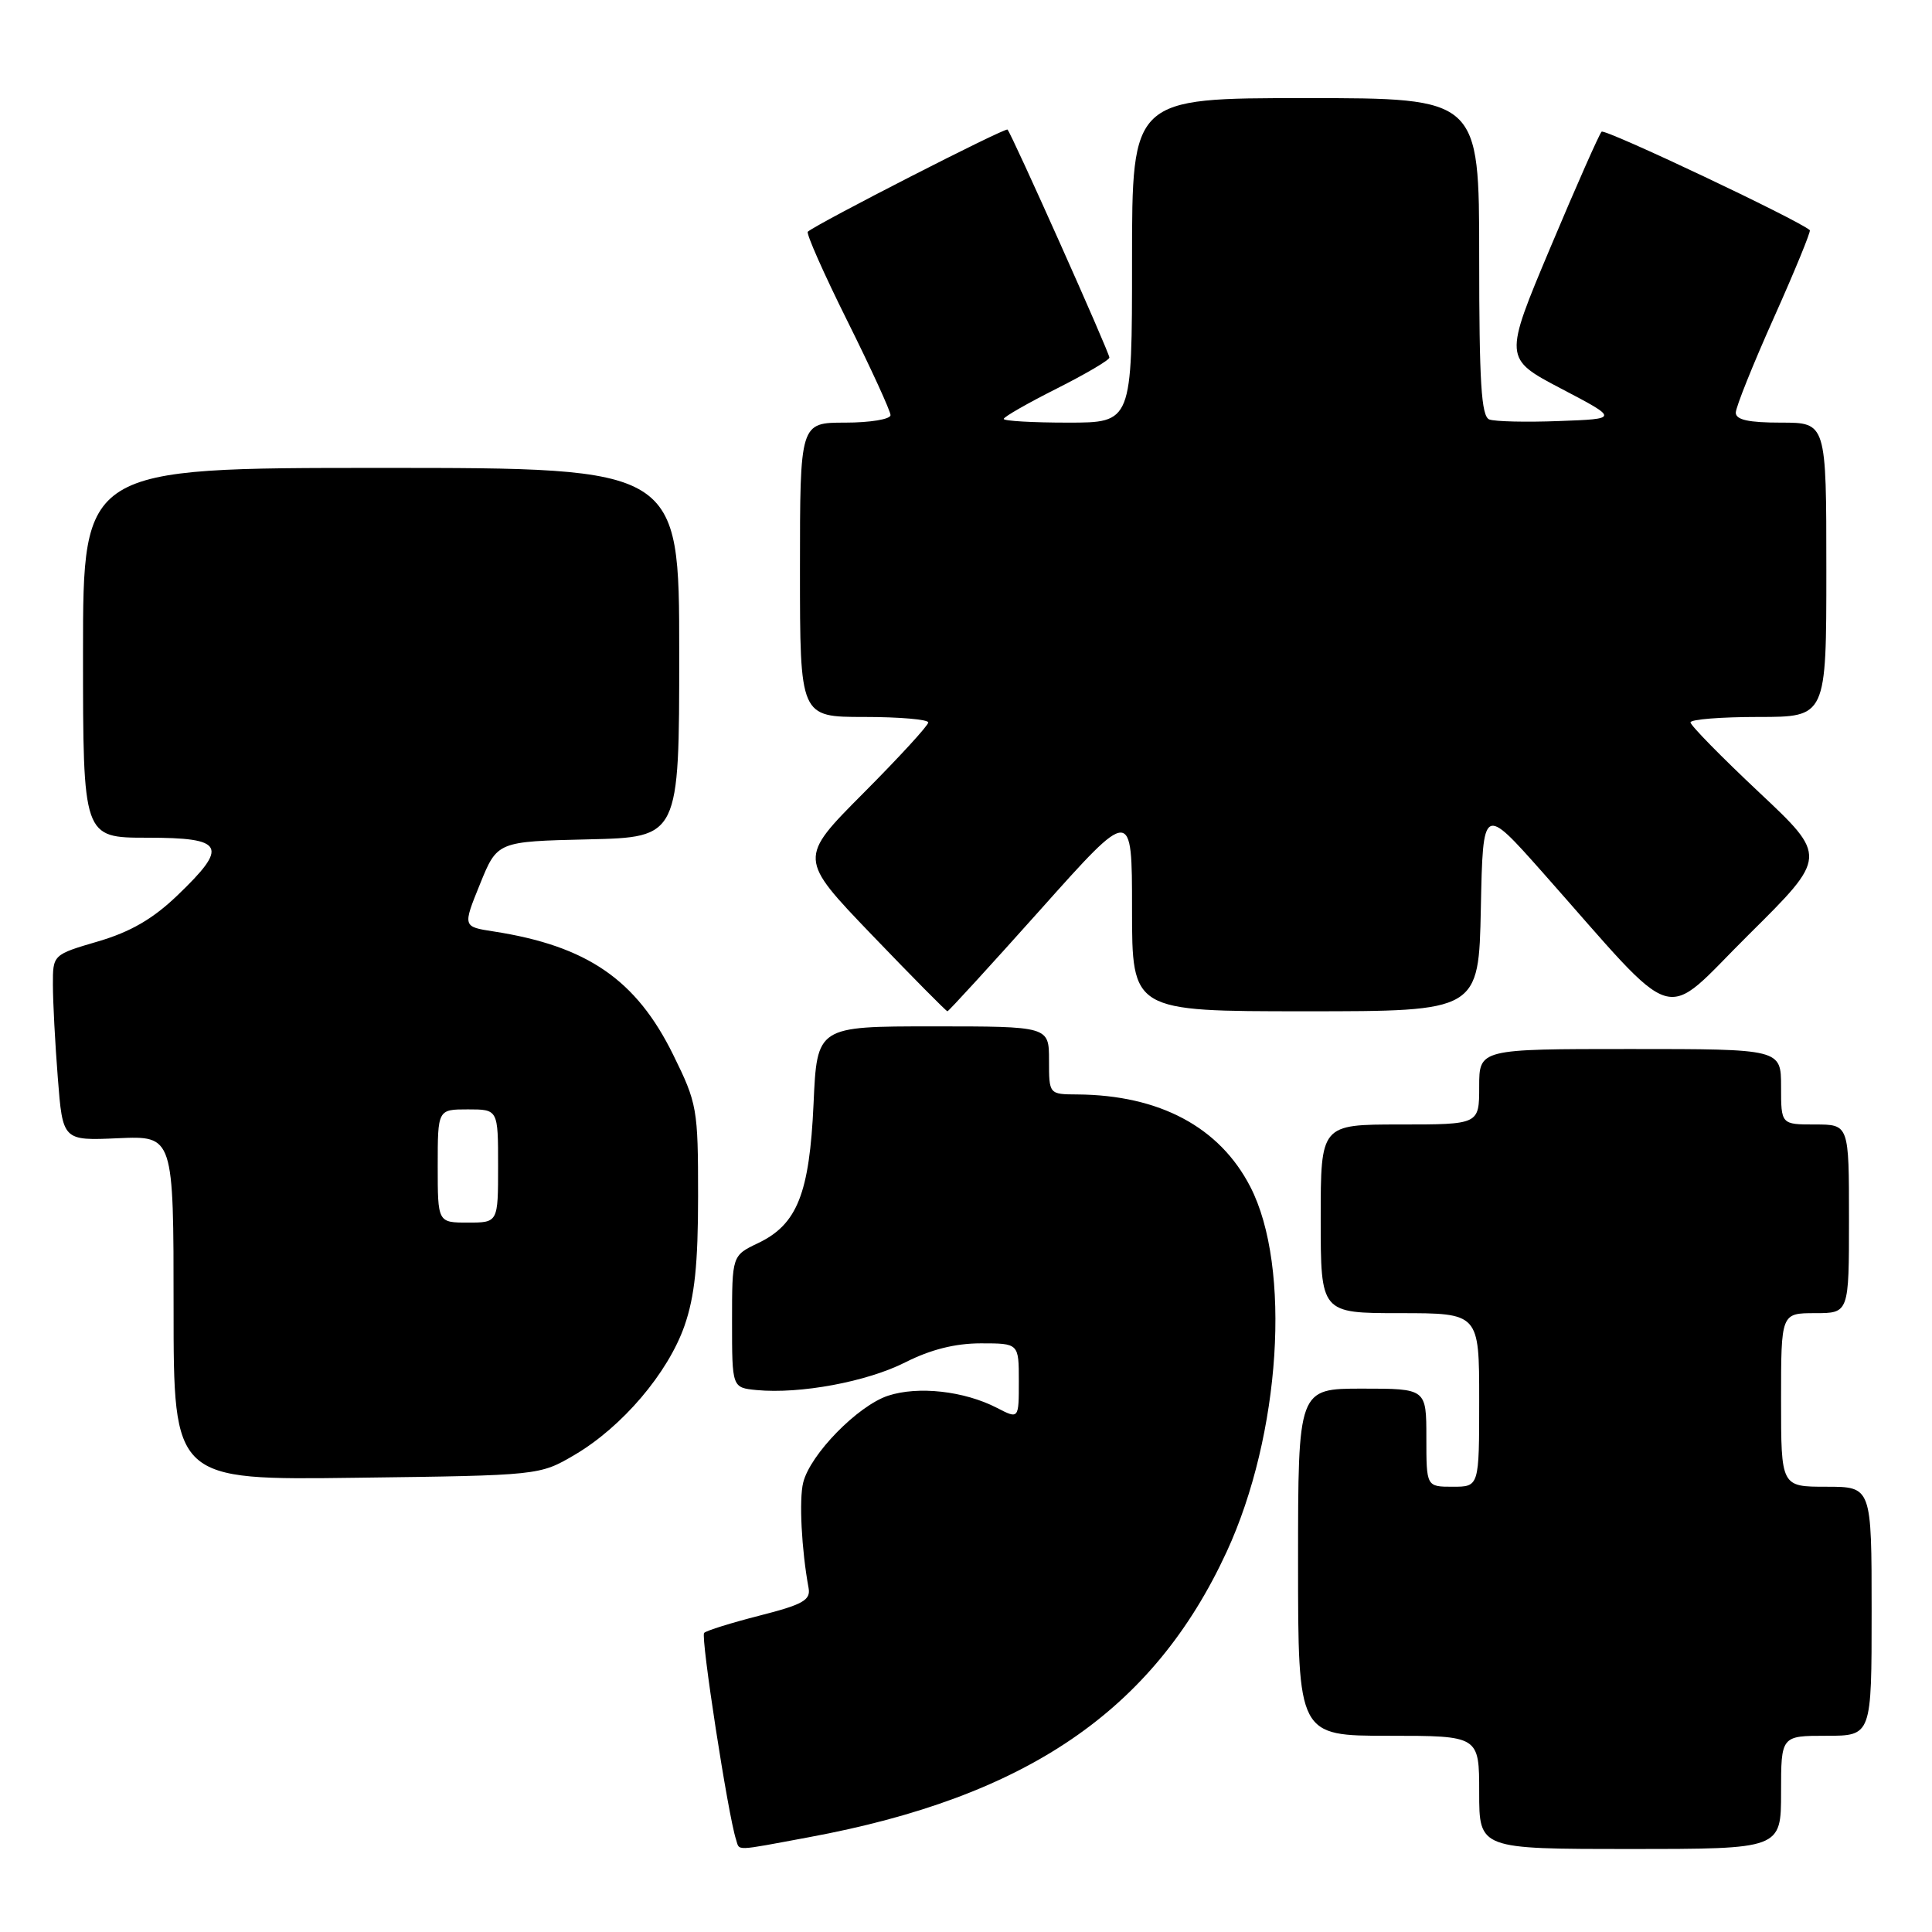 <?xml version="1.0" encoding="UTF-8" standalone="no"?>
<!DOCTYPE svg PUBLIC "-//W3C//DTD SVG 1.1//EN" "http://www.w3.org/Graphics/SVG/1.1/DTD/svg11.dtd" >
<svg xmlns="http://www.w3.org/2000/svg" xmlns:xlink="http://www.w3.org/1999/xlink" version="1.1" viewBox="0 0 256 256">
 <g >
 <path fill="currentColor"
d=" M 107.14 243.45 C 136.04 238.11 152.82 226.66 162.54 205.62 C 169.70 190.11 171.15 167.87 165.67 157.25 C 161.60 149.34 153.64 145.10 142.75 145.02 C 139.00 145.00 139.00 145.00 139.00 140.50 C 139.00 136.00 139.00 136.00 123.63 136.00 C 108.26 136.00 108.26 136.00 107.80 146.25 C 107.26 158.16 105.63 162.25 100.45 164.72 C 97.00 166.37 97.00 166.37 97.00 175.12 C 97.00 183.87 97.00 183.87 100.25 184.19 C 106.02 184.74 114.89 183.09 119.97 180.51 C 123.32 178.82 126.57 178.00 129.97 178.00 C 135.00 178.00 135.00 178.00 135.00 183.03 C 135.00 188.05 135.00 188.05 132.10 186.55 C 127.76 184.31 121.66 183.63 117.67 184.94 C 113.66 186.27 107.36 192.70 106.43 196.44 C 105.86 198.68 106.21 205.37 107.14 210.41 C 107.44 212.02 106.40 212.61 100.67 214.07 C 96.92 215.03 93.60 216.06 93.30 216.37 C 92.82 216.85 96.47 240.54 97.53 243.75 C 98.03 245.28 97.13 245.31 107.14 243.45 Z  M 236.00 237.50 C 236.00 230.00 236.00 230.00 242.00 230.00 C 248.00 230.00 248.00 230.00 248.00 213.50 C 248.00 197.00 248.00 197.00 242.00 197.00 C 236.00 197.00 236.00 197.00 236.00 185.50 C 236.00 174.00 236.00 174.00 240.50 174.00 C 245.00 174.00 245.00 174.00 245.00 161.50 C 245.00 149.00 245.00 149.00 240.50 149.00 C 236.00 149.00 236.00 149.00 236.00 144.00 C 236.00 139.00 236.00 139.00 216.00 139.00 C 196.00 139.00 196.00 139.00 196.00 144.00 C 196.00 149.00 196.00 149.00 185.50 149.00 C 175.00 149.00 175.00 149.00 175.00 161.50 C 175.00 174.00 175.00 174.00 185.50 174.00 C 196.00 174.00 196.00 174.00 196.00 185.50 C 196.00 197.00 196.00 197.00 192.50 197.00 C 189.00 197.00 189.00 197.00 189.00 190.50 C 189.00 184.00 189.00 184.00 180.50 184.00 C 172.00 184.00 172.00 184.00 172.00 207.00 C 172.00 230.00 172.00 230.00 184.00 230.00 C 196.00 230.00 196.00 230.00 196.00 237.50 C 196.00 245.00 196.00 245.00 216.00 245.00 C 236.00 245.00 236.00 245.00 236.00 237.50 Z  M 76.15 192.77 C 82.44 189.07 88.51 181.94 90.70 175.67 C 92.05 171.80 92.50 167.49 92.50 158.48 C 92.50 146.90 92.38 146.21 89.20 139.76 C 84.30 129.80 77.80 125.34 65.40 123.42 C 61.31 122.79 61.31 122.79 63.60 117.15 C 65.89 111.50 65.89 111.50 77.95 111.22 C 90.00 110.94 90.00 110.94 90.00 86.47 C 90.00 62.00 90.00 62.00 50.50 62.00 C 11.00 62.00 11.00 62.00 11.00 86.50 C 11.00 111.00 11.00 111.00 19.50 111.00 C 29.77 111.00 30.34 112.10 23.49 118.66 C 20.26 121.76 17.29 123.48 13.00 124.74 C 7.00 126.50 7.00 126.50 7.01 130.50 C 7.01 132.70 7.30 138.25 7.66 142.82 C 8.31 151.15 8.31 151.15 15.66 150.82 C 23.00 150.50 23.00 150.50 23.00 173.31 C 23.00 196.13 23.00 196.13 47.25 195.81 C 71.50 195.50 71.50 195.50 76.15 192.77 Z  M 137.92 120.47 C 150.00 106.94 150.00 106.94 150.00 120.47 C 150.00 134.00 150.00 134.00 172.97 134.00 C 195.94 134.00 195.94 134.00 196.22 120.34 C 196.50 106.69 196.50 106.69 204.40 115.59 C 222.90 136.47 219.90 135.56 231.71 123.85 C 242.15 113.50 242.15 113.50 233.07 104.97 C 228.08 100.28 224.00 96.12 224.00 95.72 C 224.00 95.32 228.05 95.00 233.00 95.00 C 242.00 95.00 242.00 95.00 242.00 75.50 C 242.00 56.00 242.00 56.00 236.00 56.00 C 231.70 56.00 230.00 55.63 230.00 54.68 C 230.00 53.96 232.28 48.28 235.06 42.07 C 237.84 35.86 239.97 30.65 239.81 30.50 C 238.32 29.16 212.65 17.01 212.22 17.45 C 211.91 17.76 208.86 24.65 205.45 32.76 C 199.25 47.50 199.25 47.50 206.87 51.50 C 214.50 55.50 214.50 55.50 206.59 55.79 C 202.24 55.96 198.07 55.86 197.34 55.58 C 196.28 55.17 196.00 50.67 196.00 34.03 C 196.00 13.00 196.00 13.00 173.00 13.00 C 150.00 13.00 150.00 13.00 150.00 34.50 C 150.00 56.00 150.00 56.00 141.50 56.00 C 136.82 56.00 133.00 55.78 133.00 55.51 C 133.00 55.24 136.15 53.44 140.00 51.50 C 143.85 49.56 147.00 47.71 147.00 47.38 C 147.00 46.71 134.05 17.72 133.50 17.17 C 133.20 16.87 108.45 29.53 107.04 30.70 C 106.79 30.91 109.15 36.25 112.29 42.55 C 115.43 48.86 118.00 54.47 118.00 55.01 C 118.00 55.55 115.30 56.00 112.00 56.00 C 106.00 56.00 106.00 56.00 106.00 75.50 C 106.00 95.00 106.00 95.00 114.50 95.00 C 119.17 95.00 123.00 95.33 123.00 95.73 C 123.00 96.13 119.13 100.35 114.40 105.10 C 105.80 113.74 105.80 113.74 115.52 123.87 C 120.87 129.44 125.38 134.00 125.54 134.00 C 125.70 134.00 131.27 127.91 137.92 120.47 Z  M 58.00 154.50 C 58.00 147.00 58.00 147.00 62.00 147.00 C 66.00 147.00 66.00 147.00 66.00 154.50 C 66.00 162.00 66.00 162.00 62.00 162.00 C 58.00 162.00 58.00 162.00 58.00 154.50 Z "/>
</g>
</svg>